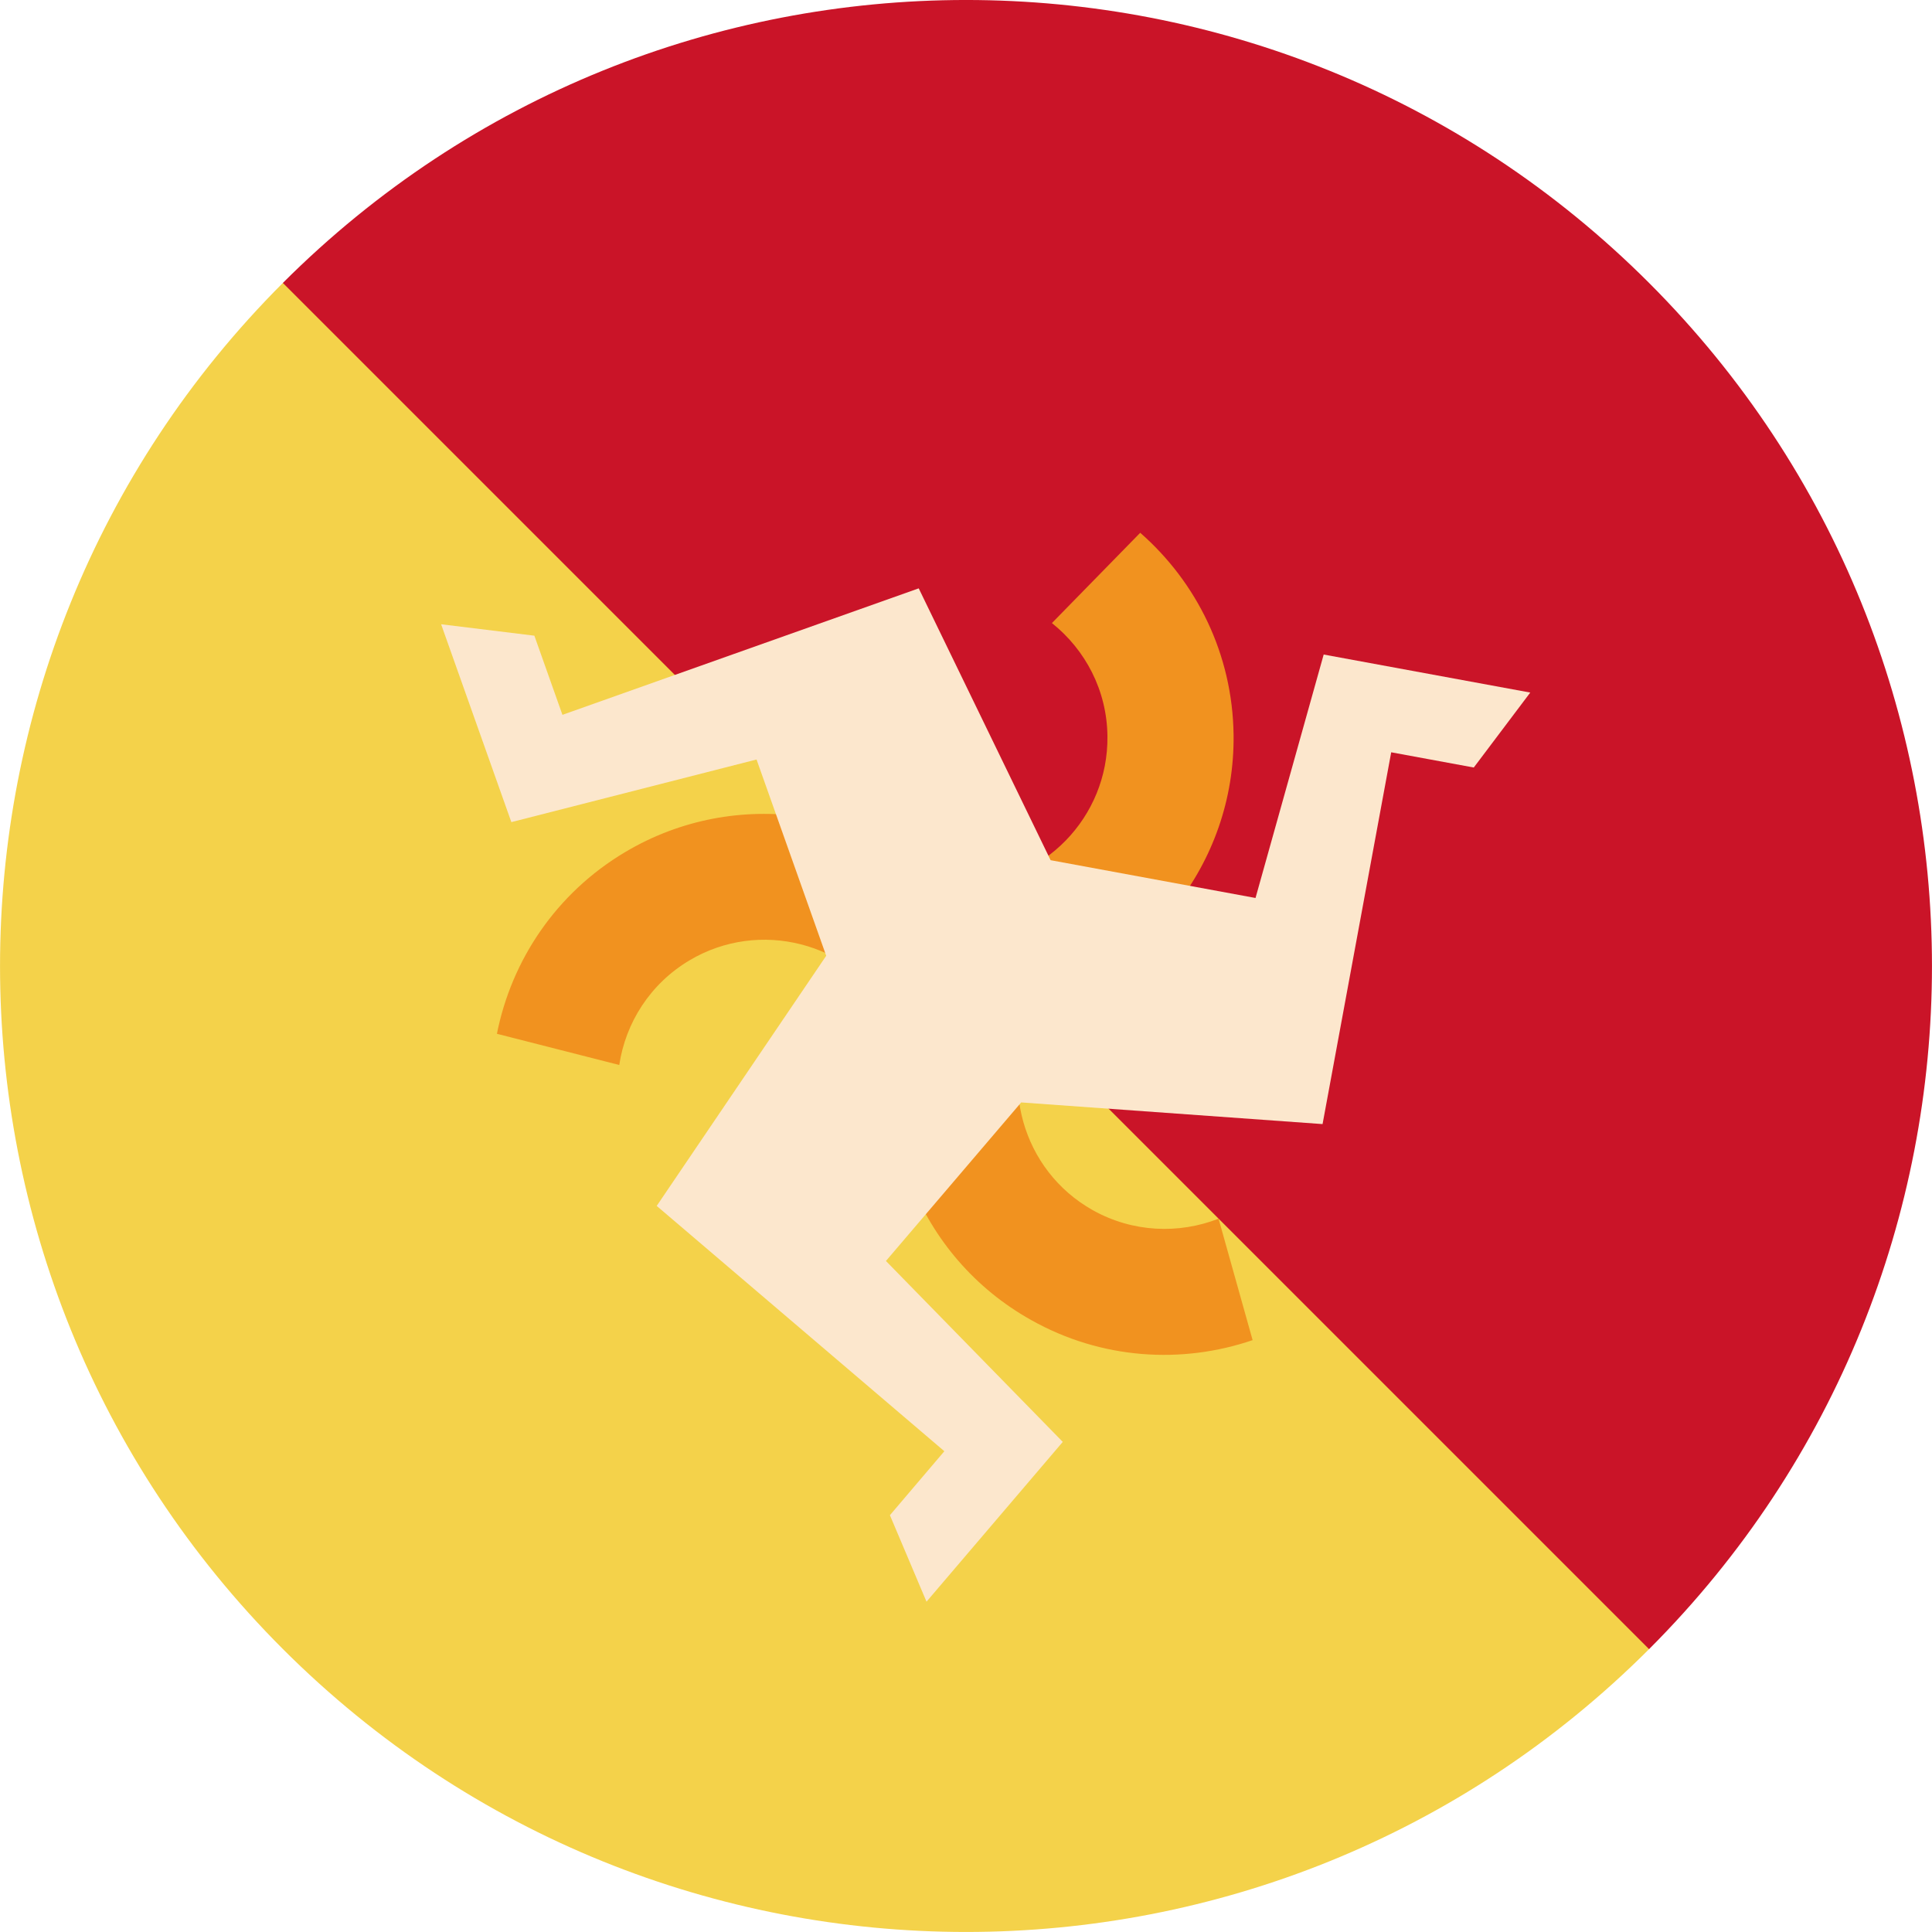 <svg width="34" height="34" viewBox="0 0 34 34" fill="none" xmlns="http://www.w3.org/2000/svg">
<path d="M29.022 29.021C22.384 35.659 11.619 35.659 4.979 29.021C-1.659 22.383 -1.659 11.619 4.979 4.978C4.979 4.978 20.256 0.465 26.896 7.103C33.535 13.741 29.027 29.016 29.022 29.021Z" fill="#F4D24A"/>
<path d="M29.021 29.022C35.659 22.384 35.659 11.619 29.021 4.979C22.383 -1.66 11.619 -1.66 4.978 4.979L29.021 29.022Z" fill="#CA1428"/>
<path d="M21.444 21.447C20.746 21.72 19.934 21.691 19.231 21.297C17.987 20.599 17.544 19.02 18.242 17.776L18.031 17.657C20.161 17.145 21.737 15.21 21.709 12.931C21.691 11.511 21.057 10.244 20.066 9.376L18.512 10.965C19.1 11.434 19.481 12.15 19.489 12.956C19.507 14.383 18.36 15.558 16.933 15.573V15.816C15.427 14.229 12.964 13.83 11.004 14.994C9.785 15.718 9.002 16.9 8.745 18.193L10.898 18.742C11.009 18 11.442 17.312 12.135 16.9C13.361 16.171 14.953 16.578 15.679 17.804L15.888 17.681C15.267 19.782 16.153 22.114 18.144 23.229C19.38 23.925 20.797 24.01 22.044 23.584L21.444 21.444V21.447Z" fill="#F1921F"/>
<path d="M23.296 11.514L22.095 15.803L18.489 15.138L16.168 10.354L9.898 12.58L9.404 11.187L7.763 10.986L8.999 14.468L13.314 13.366L14.54 16.82L11.557 21.222L16.619 25.539L15.661 26.665L16.305 28.187L18.703 25.375L15.591 22.191L17.971 19.401L23.275 19.782L24.483 13.239L25.936 13.507L26.93 12.188L23.296 11.519V11.514Z" fill="#FCE7CD"/>
</svg>

